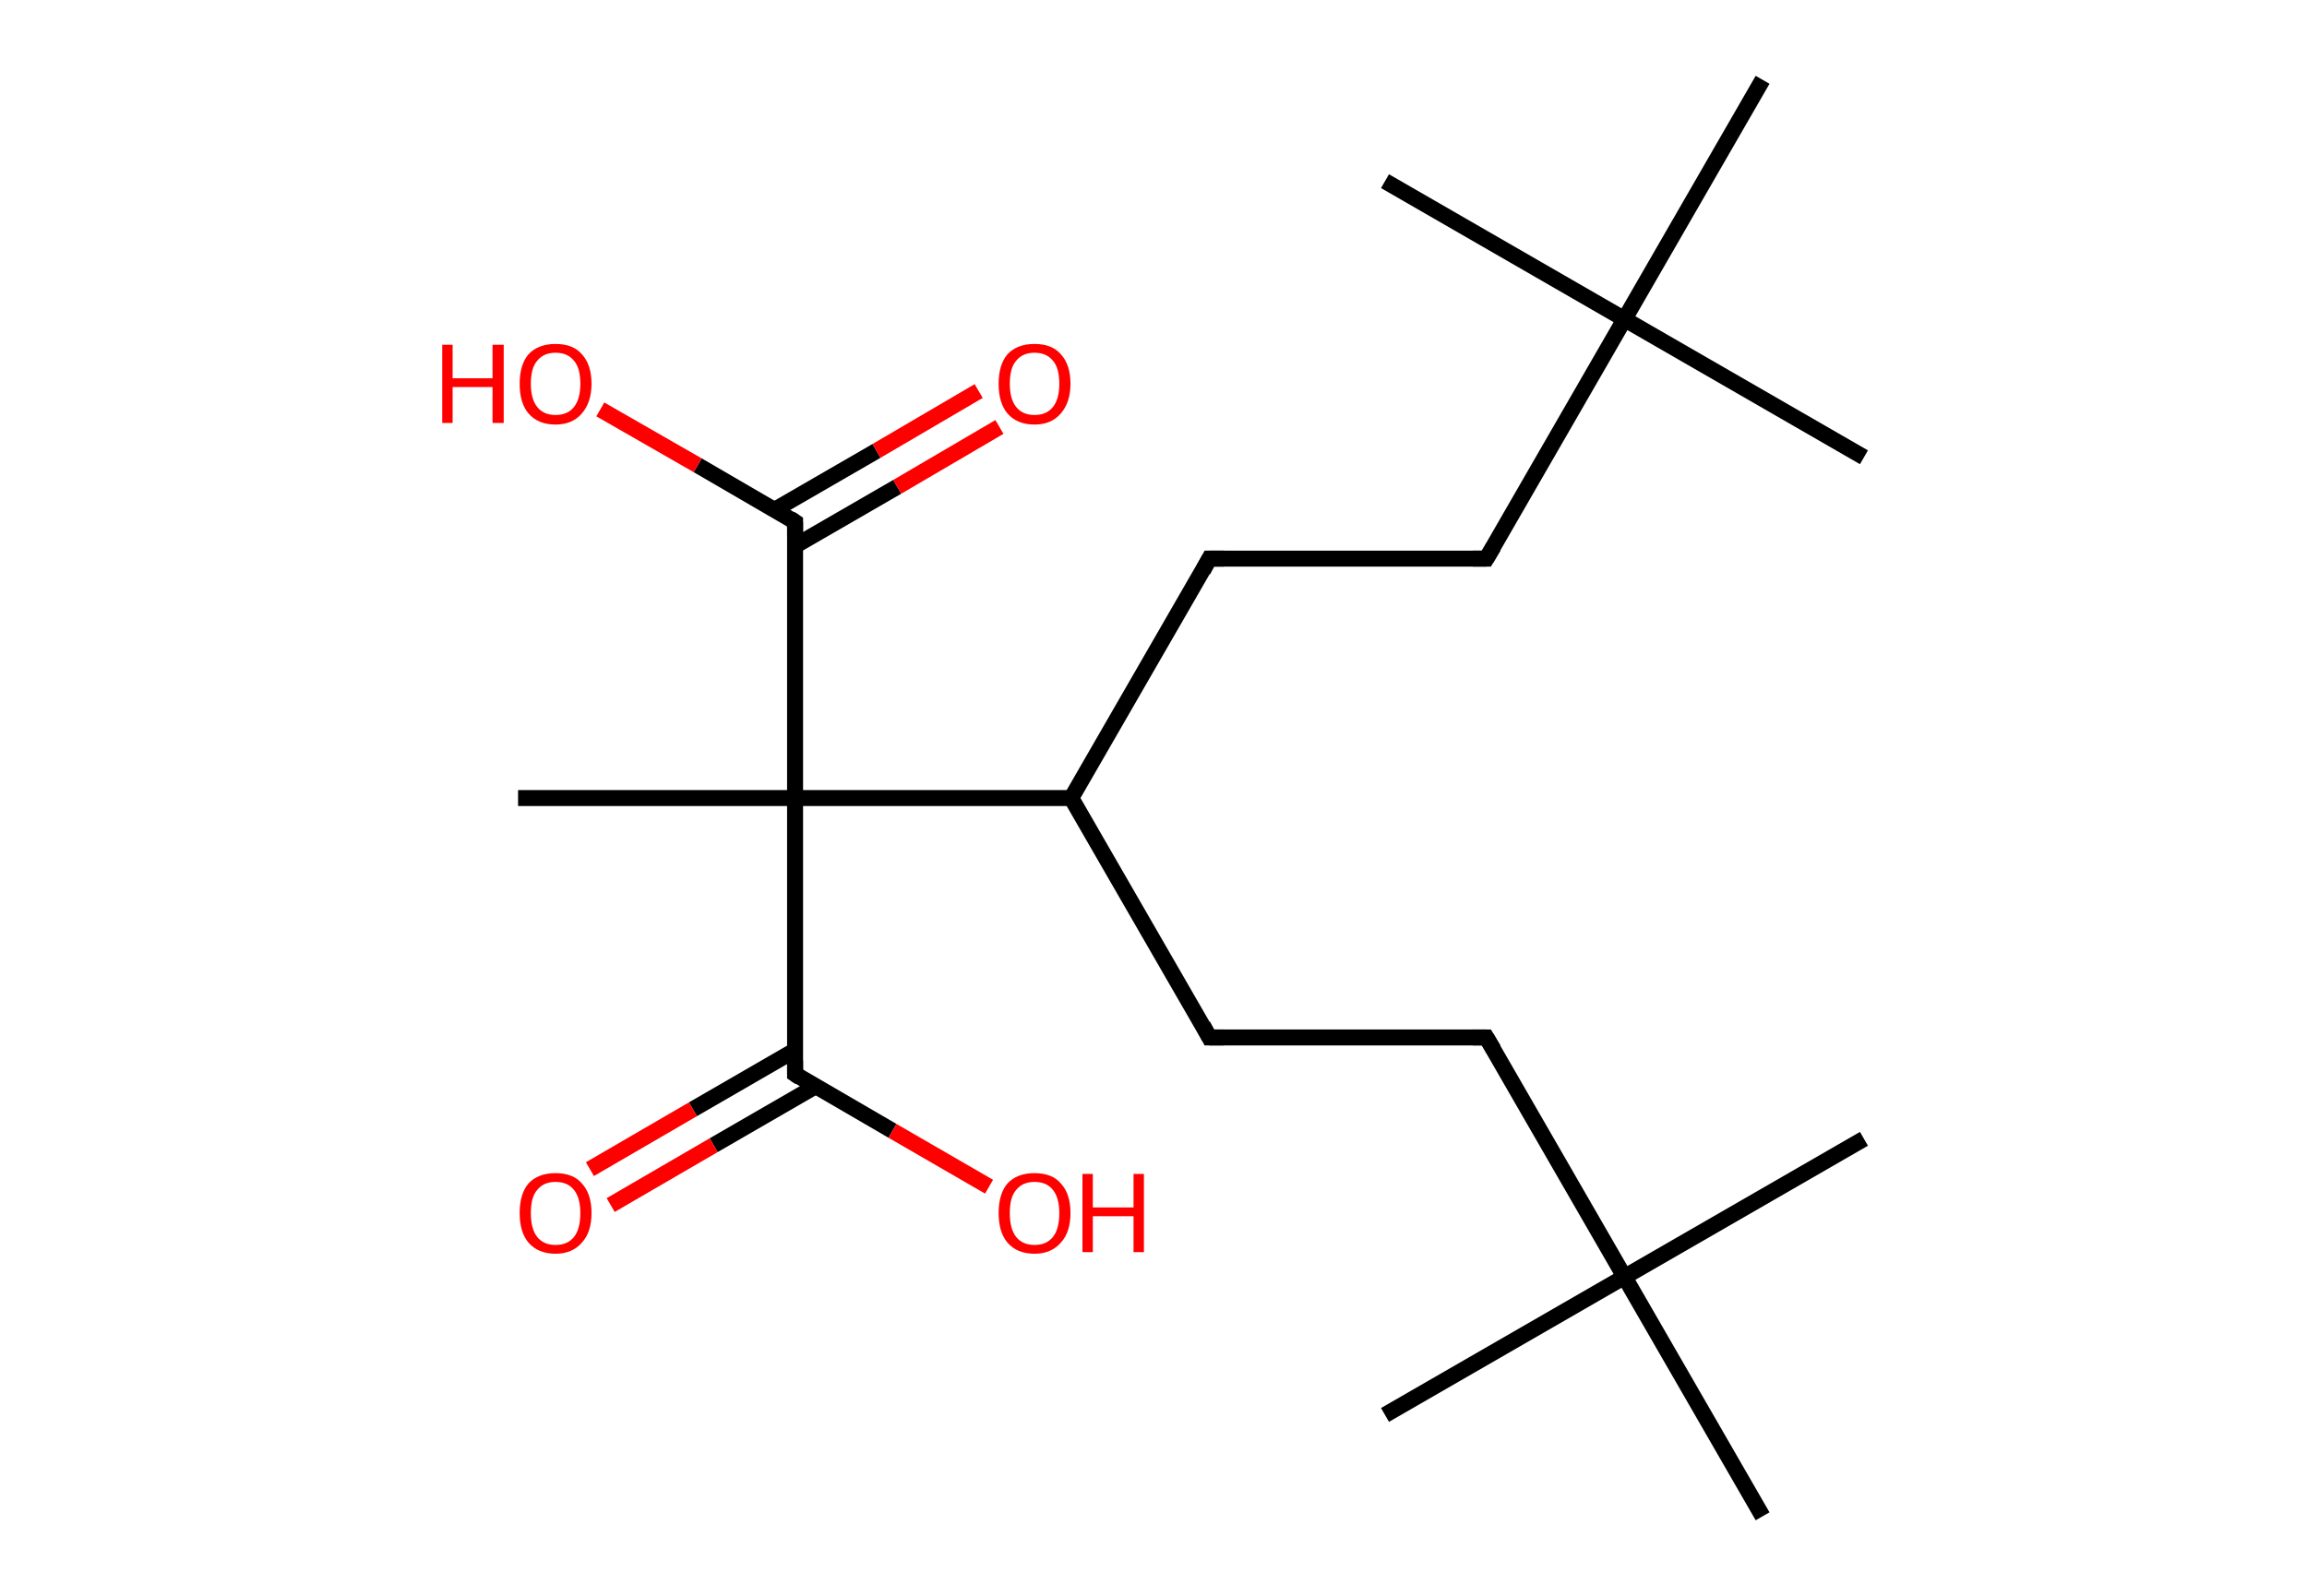 <?xml version='1.0' encoding='ASCII' standalone='yes'?>
<svg xmlns="http://www.w3.org/2000/svg" xmlns:rdkit="http://www.rdkit.org/xml" xmlns:xlink="http://www.w3.org/1999/xlink" version="1.1" baseProfile="full" xml:space="preserve" width="289px" height="200px" viewBox="0 0 289 200">
<!-- END OF HEADER -->
<rect style="opacity:1.0;fill:#FFFFFF;stroke:none" width="289.0" height="200.0" x="0.0" y="0.0"> </rect>
<path class="bond-0 atom-0 atom-1" d="M 233.5,142.7 L 203.5,160.0" style="fill:none;fill-rule:evenodd;stroke:#000000;stroke-width:2.0px;stroke-linecap:butt;stroke-linejoin:miter;stroke-opacity:1"/>
<path class="bond-1 atom-1 atom-2" d="M 203.5,160.0 L 173.5,177.3" style="fill:none;fill-rule:evenodd;stroke:#000000;stroke-width:2.0px;stroke-linecap:butt;stroke-linejoin:miter;stroke-opacity:1"/>
<path class="bond-2 atom-1 atom-3" d="M 203.5,160.0 L 220.8,190.0" style="fill:none;fill-rule:evenodd;stroke:#000000;stroke-width:2.0px;stroke-linecap:butt;stroke-linejoin:miter;stroke-opacity:1"/>
<path class="bond-3 atom-1 atom-4" d="M 203.5,160.0 L 186.2,130.0" style="fill:none;fill-rule:evenodd;stroke:#000000;stroke-width:2.0px;stroke-linecap:butt;stroke-linejoin:miter;stroke-opacity:1"/>
<path class="bond-4 atom-4 atom-5" d="M 186.2,130.0 L 151.5,130.0" style="fill:none;fill-rule:evenodd;stroke:#000000;stroke-width:2.0px;stroke-linecap:butt;stroke-linejoin:miter;stroke-opacity:1"/>
<path class="bond-5 atom-5 atom-6" d="M 151.5,130.0 L 134.2,100.0" style="fill:none;fill-rule:evenodd;stroke:#000000;stroke-width:2.0px;stroke-linecap:butt;stroke-linejoin:miter;stroke-opacity:1"/>
<path class="bond-6 atom-6 atom-7" d="M 134.2,100.0 L 151.5,70.0" style="fill:none;fill-rule:evenodd;stroke:#000000;stroke-width:2.0px;stroke-linecap:butt;stroke-linejoin:miter;stroke-opacity:1"/>
<path class="bond-7 atom-7 atom-8" d="M 151.5,70.0 L 186.2,70.0" style="fill:none;fill-rule:evenodd;stroke:#000000;stroke-width:2.0px;stroke-linecap:butt;stroke-linejoin:miter;stroke-opacity:1"/>
<path class="bond-8 atom-8 atom-9" d="M 186.2,70.0 L 203.5,40.0" style="fill:none;fill-rule:evenodd;stroke:#000000;stroke-width:2.0px;stroke-linecap:butt;stroke-linejoin:miter;stroke-opacity:1"/>
<path class="bond-9 atom-9 atom-10" d="M 203.5,40.0 L 233.5,57.3" style="fill:none;fill-rule:evenodd;stroke:#000000;stroke-width:2.0px;stroke-linecap:butt;stroke-linejoin:miter;stroke-opacity:1"/>
<path class="bond-10 atom-9 atom-11" d="M 203.5,40.0 L 173.5,22.7" style="fill:none;fill-rule:evenodd;stroke:#000000;stroke-width:2.0px;stroke-linecap:butt;stroke-linejoin:miter;stroke-opacity:1"/>
<path class="bond-11 atom-9 atom-12" d="M 203.5,40.0 L 220.8,10.0" style="fill:none;fill-rule:evenodd;stroke:#000000;stroke-width:2.0px;stroke-linecap:butt;stroke-linejoin:miter;stroke-opacity:1"/>
<path class="bond-12 atom-6 atom-13" d="M 134.2,100.0 L 99.6,100.0" style="fill:none;fill-rule:evenodd;stroke:#000000;stroke-width:2.0px;stroke-linecap:butt;stroke-linejoin:miter;stroke-opacity:1"/>
<path class="bond-13 atom-13 atom-14" d="M 99.6,100.0 L 64.9,100.0" style="fill:none;fill-rule:evenodd;stroke:#000000;stroke-width:2.0px;stroke-linecap:butt;stroke-linejoin:miter;stroke-opacity:1"/>
<path class="bond-14 atom-13 atom-15" d="M 99.6,100.0 L 99.6,65.4" style="fill:none;fill-rule:evenodd;stroke:#000000;stroke-width:2.0px;stroke-linecap:butt;stroke-linejoin:miter;stroke-opacity:1"/>
<path class="bond-15 atom-15 atom-16" d="M 99.6,68.4 L 112.4,61.0" style="fill:none;fill-rule:evenodd;stroke:#000000;stroke-width:2.0px;stroke-linecap:butt;stroke-linejoin:miter;stroke-opacity:1"/>
<path class="bond-15 atom-15 atom-16" d="M 112.4,61.0 L 125.2,53.5" style="fill:none;fill-rule:evenodd;stroke:#FF0000;stroke-width:2.0px;stroke-linecap:butt;stroke-linejoin:miter;stroke-opacity:1"/>
<path class="bond-15 atom-15 atom-16" d="M 97.0,63.9 L 109.8,56.5" style="fill:none;fill-rule:evenodd;stroke:#000000;stroke-width:2.0px;stroke-linecap:butt;stroke-linejoin:miter;stroke-opacity:1"/>
<path class="bond-15 atom-15 atom-16" d="M 109.8,56.5 L 122.6,49.0" style="fill:none;fill-rule:evenodd;stroke:#FF0000;stroke-width:2.0px;stroke-linecap:butt;stroke-linejoin:miter;stroke-opacity:1"/>
<path class="bond-16 atom-15 atom-17" d="M 99.6,65.4 L 87.4,58.3" style="fill:none;fill-rule:evenodd;stroke:#000000;stroke-width:2.0px;stroke-linecap:butt;stroke-linejoin:miter;stroke-opacity:1"/>
<path class="bond-16 atom-15 atom-17" d="M 87.4,58.3 L 75.2,51.3" style="fill:none;fill-rule:evenodd;stroke:#FF0000;stroke-width:2.0px;stroke-linecap:butt;stroke-linejoin:miter;stroke-opacity:1"/>
<path class="bond-17 atom-13 atom-18" d="M 99.6,100.0 L 99.6,134.6" style="fill:none;fill-rule:evenodd;stroke:#000000;stroke-width:2.0px;stroke-linecap:butt;stroke-linejoin:miter;stroke-opacity:1"/>
<path class="bond-18 atom-18 atom-19" d="M 99.6,131.6 L 86.8,139.0" style="fill:none;fill-rule:evenodd;stroke:#000000;stroke-width:2.0px;stroke-linecap:butt;stroke-linejoin:miter;stroke-opacity:1"/>
<path class="bond-18 atom-18 atom-19" d="M 86.8,139.0 L 73.9,146.5" style="fill:none;fill-rule:evenodd;stroke:#FF0000;stroke-width:2.0px;stroke-linecap:butt;stroke-linejoin:miter;stroke-opacity:1"/>
<path class="bond-18 atom-18 atom-19" d="M 102.2,136.1 L 89.4,143.5" style="fill:none;fill-rule:evenodd;stroke:#000000;stroke-width:2.0px;stroke-linecap:butt;stroke-linejoin:miter;stroke-opacity:1"/>
<path class="bond-18 atom-18 atom-19" d="M 89.4,143.5 L 76.5,151.0" style="fill:none;fill-rule:evenodd;stroke:#FF0000;stroke-width:2.0px;stroke-linecap:butt;stroke-linejoin:miter;stroke-opacity:1"/>
<path class="bond-19 atom-18 atom-20" d="M 99.6,134.6 L 111.8,141.7" style="fill:none;fill-rule:evenodd;stroke:#000000;stroke-width:2.0px;stroke-linecap:butt;stroke-linejoin:miter;stroke-opacity:1"/>
<path class="bond-19 atom-18 atom-20" d="M 111.8,141.7 L 123.9,148.7" style="fill:none;fill-rule:evenodd;stroke:#FF0000;stroke-width:2.0px;stroke-linecap:butt;stroke-linejoin:miter;stroke-opacity:1"/>
<path d="M 187.1,131.5 L 186.2,130.0 L 184.5,130.0" style="fill:none;stroke:#000000;stroke-width:2.0px;stroke-linecap:butt;stroke-linejoin:miter;stroke-opacity:1;"/>
<path d="M 153.3,130.0 L 151.5,130.0 L 150.7,128.5" style="fill:none;stroke:#000000;stroke-width:2.0px;stroke-linecap:butt;stroke-linejoin:miter;stroke-opacity:1;"/>
<path d="M 150.7,71.5 L 151.5,70.0 L 153.3,70.0" style="fill:none;stroke:#000000;stroke-width:2.0px;stroke-linecap:butt;stroke-linejoin:miter;stroke-opacity:1;"/>
<path d="M 184.5,70.0 L 186.2,70.0 L 187.1,68.5" style="fill:none;stroke:#000000;stroke-width:2.0px;stroke-linecap:butt;stroke-linejoin:miter;stroke-opacity:1;"/>
<path d="M 99.6,67.1 L 99.6,65.4 L 99.0,65.0" style="fill:none;stroke:#000000;stroke-width:2.0px;stroke-linecap:butt;stroke-linejoin:miter;stroke-opacity:1;"/>
<path d="M 99.6,132.9 L 99.6,134.6 L 100.2,135.0" style="fill:none;stroke:#000000;stroke-width:2.0px;stroke-linecap:butt;stroke-linejoin:miter;stroke-opacity:1;"/>
<path class="atom-16" d="M 125.1 48.1 Q 125.1 45.7, 126.2 44.4 Q 127.4 43.1, 129.6 43.1 Q 131.8 43.1, 132.9 44.4 Q 134.1 45.7, 134.1 48.1 Q 134.1 50.4, 132.9 51.8 Q 131.7 53.2, 129.6 53.2 Q 127.4 53.2, 126.2 51.8 Q 125.1 50.5, 125.1 48.1 M 129.6 52.0 Q 131.1 52.0, 131.9 51.0 Q 132.7 50.0, 132.7 48.1 Q 132.7 46.1, 131.9 45.2 Q 131.1 44.2, 129.6 44.2 Q 128.1 44.2, 127.3 45.2 Q 126.5 46.1, 126.5 48.1 Q 126.5 50.0, 127.3 51.0 Q 128.1 52.0, 129.6 52.0 " fill="#FF0000"/>
<path class="atom-17" d="M 55.4 43.2 L 56.7 43.2 L 56.7 47.4 L 61.7 47.4 L 61.7 43.2 L 63.1 43.2 L 63.1 53.0 L 61.7 53.0 L 61.7 48.5 L 56.7 48.5 L 56.7 53.0 L 55.4 53.0 L 55.4 43.2 " fill="#FF0000"/>
<path class="atom-17" d="M 65.1 48.1 Q 65.1 45.7, 66.2 44.4 Q 67.4 43.1, 69.6 43.1 Q 71.8 43.1, 72.9 44.4 Q 74.1 45.7, 74.1 48.1 Q 74.1 50.4, 72.9 51.8 Q 71.7 53.2, 69.6 53.2 Q 67.4 53.2, 66.2 51.8 Q 65.1 50.5, 65.1 48.1 M 69.6 52.0 Q 71.1 52.0, 71.9 51.0 Q 72.7 50.0, 72.7 48.1 Q 72.7 46.1, 71.9 45.2 Q 71.1 44.2, 69.6 44.2 Q 68.1 44.2, 67.3 45.2 Q 66.5 46.1, 66.5 48.1 Q 66.5 50.0, 67.3 51.0 Q 68.1 52.0, 69.6 52.0 " fill="#FF0000"/>
<path class="atom-19" d="M 65.1 152.0 Q 65.1 149.6, 66.2 148.3 Q 67.4 147.0, 69.6 147.0 Q 71.8 147.0, 72.9 148.3 Q 74.1 149.6, 74.1 152.0 Q 74.1 154.4, 72.9 155.7 Q 71.7 157.1, 69.6 157.1 Q 67.4 157.1, 66.2 155.7 Q 65.1 154.4, 65.1 152.0 M 69.6 156.0 Q 71.1 156.0, 71.9 155.0 Q 72.7 154.0, 72.7 152.0 Q 72.7 150.1, 71.9 149.1 Q 71.1 148.1, 69.6 148.1 Q 68.1 148.1, 67.3 149.1 Q 66.5 150.0, 66.5 152.0 Q 66.5 154.0, 67.3 155.0 Q 68.1 156.0, 69.6 156.0 " fill="#FF0000"/>
<path class="atom-20" d="M 125.1 152.0 Q 125.1 149.6, 126.2 148.3 Q 127.4 147.0, 129.6 147.0 Q 131.8 147.0, 132.9 148.3 Q 134.1 149.6, 134.1 152.0 Q 134.1 154.4, 132.9 155.7 Q 131.7 157.1, 129.6 157.1 Q 127.4 157.1, 126.2 155.7 Q 125.1 154.4, 125.1 152.0 M 129.6 156.0 Q 131.1 156.0, 131.9 155.0 Q 132.7 154.0, 132.7 152.0 Q 132.7 150.1, 131.9 149.1 Q 131.1 148.1, 129.6 148.1 Q 128.1 148.1, 127.3 149.1 Q 126.5 150.0, 126.5 152.0 Q 126.5 154.0, 127.3 155.0 Q 128.1 156.0, 129.6 156.0 " fill="#FF0000"/>
<path class="atom-20" d="M 135.6 147.1 L 136.9 147.1 L 136.9 151.3 L 142.0 151.3 L 142.0 147.1 L 143.3 147.1 L 143.3 156.9 L 142.0 156.9 L 142.0 152.4 L 136.9 152.4 L 136.9 156.9 L 135.6 156.9 L 135.6 147.1 " fill="#FF0000"/>
</svg>
